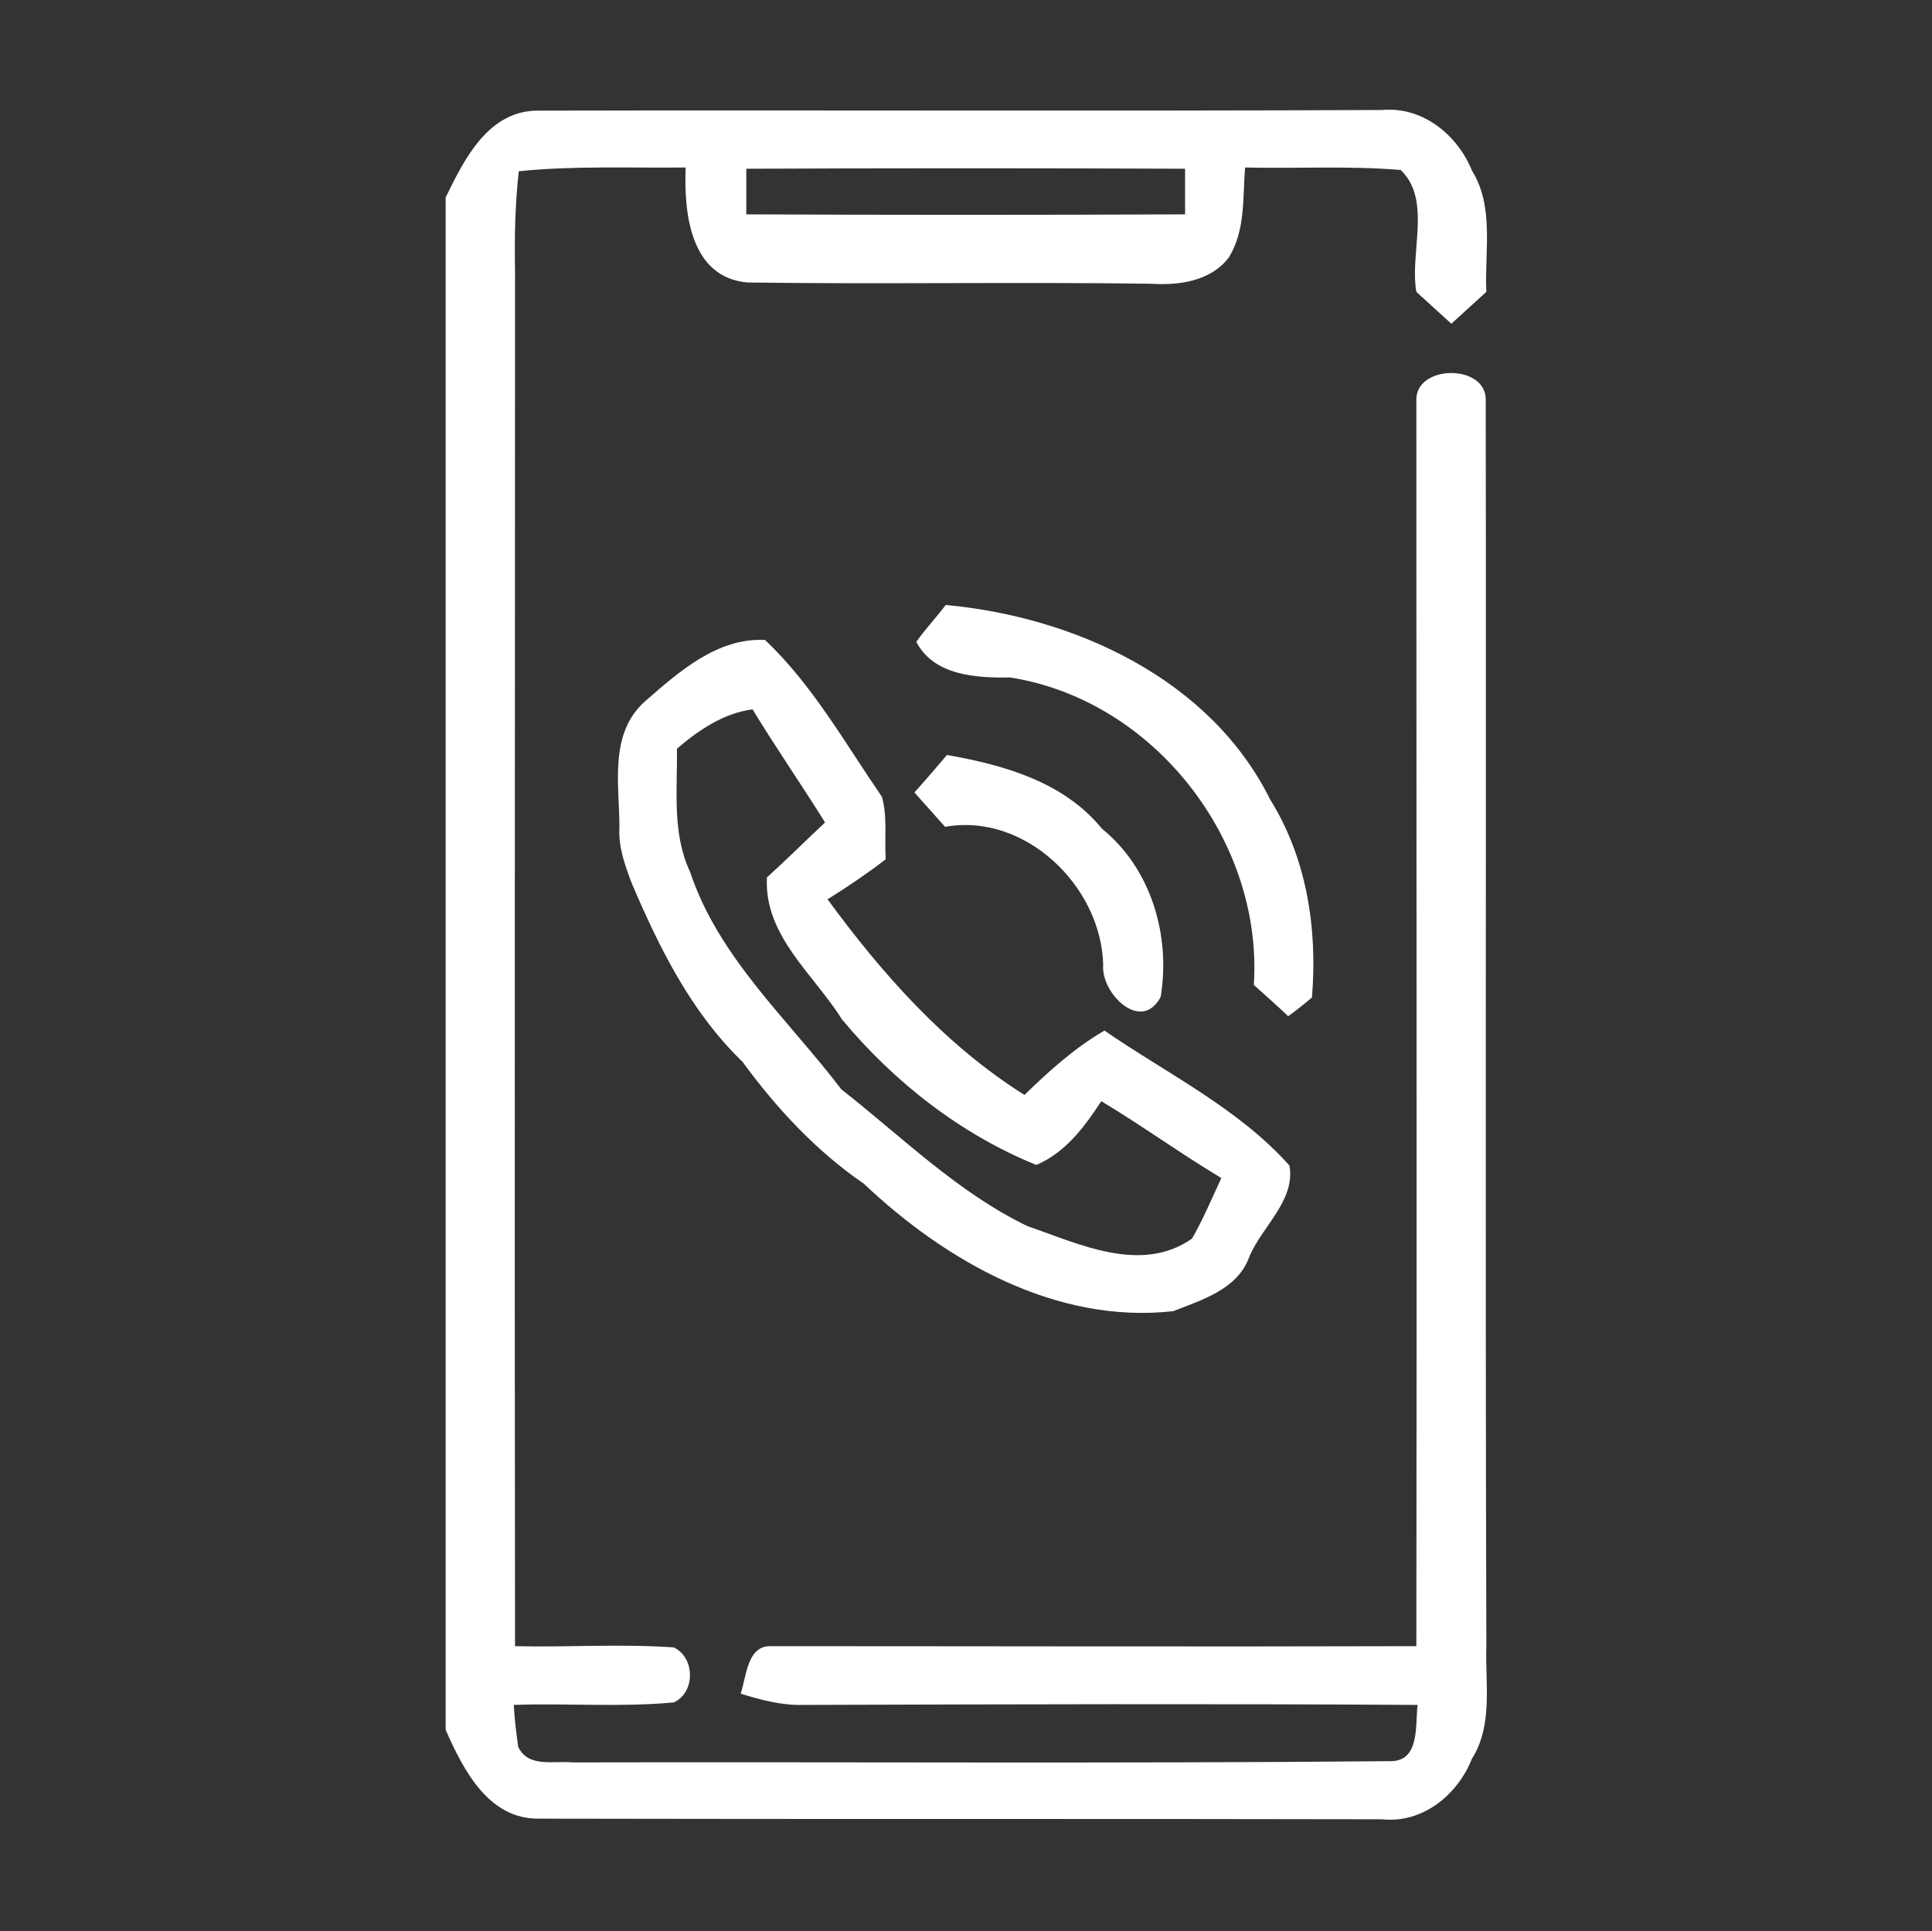 <?xml version="1.0" encoding="UTF-8"?> <svg xmlns="http://www.w3.org/2000/svg" xmlns:xlink="http://www.w3.org/1999/xlink" version="1.1" id="Layer_1" x="0px" y="0px" viewBox="0 0 309.1 309" style="enable-background:new 0 0 309.1 309;" xml:space="preserve"><rect x="0" y="0" width="309.1" height="309" fill="#333333" stroke="none"/> <style type="text/css"> .st0{fill:#FFFFFF;} </style> <g> <g> <path class="st0" d="M71.3,31.6c3-6.2,6.9-14,14.9-13.9c45-0.1,89.9,0.1,134.9-0.1c6.5-0.6,12.1,4,14.4,9.7 c3.6,5.8,2,12.9,2.3,19.4c-1.9,1.7-3.7,3.4-5.6,5.1c-1.9-1.7-3.7-3.4-5.6-5.1c-1.1-6.3,2.5-14.7-2.5-19.5 c-8.3-0.7-16.6-0.2-24.9-0.4c-0.4,4.8,0.1,10-2.6,14.4c-2.9,3.8-8,4.5-12.5,4.2c-21.5-0.3-43,0.1-64.5-0.2 c-9.2-0.8-10.2-11.2-9.9-18.4c-8.9,0.1-17.9-0.3-26.7,0.6c-0.6,5.3-0.7,10.7-0.6,16c0,73.3-0.1,146.6,0,220 c8.4,0.2,16.9-0.4,25.4,0.2c3.4,1.6,3.5,7.2,0,8.8c-8.5,0.8-17.1,0.1-25.6,0.4c0.1,2.2,0.4,4.4,0.7,6.7c1.6,3.4,5.7,2.2,8.7,2.5 c43.7-0.1,87.3,0.2,131-0.2c4.6-0.1,3.8-5.8,4.2-9c-32.8-0.2-65.5-0.1-98.3,0c-3.4,0.1-6.8-0.8-10-1.8c0.9-2.6,1-7.7,4.8-7.6 c34.4,0,68.9,0.1,103.3,0c0.1-66.5,0-132.9,0-199.4c-0.1-5.7,11.2-5.8,11.1,0c0.1,66.5-0.1,132.9,0.1,199.4 c-0.2,6,1.1,12.6-2.3,18c-2.3,5.8-7.9,10.4-14.4,9.7c-45-0.1-89.9,0-134.9-0.1c-8.1,0.1-12.1-7.9-14.9-14.2 C71.3,276.8,71.3,31.6,71.3,31.6z M119.4,27c0,2.4,0,4.9,0,7.3c23.4,0.1,46.8,0.1,70.2,0c0-2.4,0-4.9,0-7.3 C166.2,26.9,142.8,26.9,119.4,27z"></path> </g> <path class="st0" d="M151.3,96.8c20.6,1.9,42.3,11.8,51.9,31.1c5.9,9.5,7.6,20.7,6.7,31.7c-0.9,0.8-2.8,2.3-3.8,3 c-1.8-1.7-3.6-3.3-5.5-5c1.5-23.1-16-45.6-39-49.2c-5.4,0.1-12.2-0.3-15-5.7C148,100.7,149.8,98.8,151.3,96.8z"></path> <g> <path class="st0" d="M103.1,112.3c5.4-4.7,11.6-10.3,19.3-9.9c7.6,7.2,12.8,16.5,18.7,25.1c0.9,3.2,0.4,6.7,0.6,10 c-3,2.3-6.1,4.4-9.3,6.4c8.8,12,18.8,23.3,31.5,31.3c3.9-3.8,8-7.5,12.8-10.3c10,6.9,21.4,12.4,29.6,21.6c1,5.7-4.6,9.9-6.5,14.8 c-1.9,5-7.5,6.7-12.1,8.5c-18.7,2.1-36.4-8-49.5-20.4c-7.6-5.2-14-12.1-19.4-19.5c-8.2-7.9-13.3-18.2-17.7-28.5 c-1.1-2.9-2.2-5.9-2-9.1C99.1,125.6,97.4,117.5,103.1,112.3z M108.3,119.8c0.1,6.6-0.8,13.5,2.1,19.7 c4.6,13.8,15.7,23.6,24.2,34.8c9.7,7.6,18.6,16.5,29.8,21.9c8.2,2.8,18.1,7.7,26.3,2c1.8-3.1,3.2-6.5,4.7-9.7 c-6.5-3.9-12.7-8.4-19.2-12.3c-2.7,4.1-5.7,8.2-10.4,10.2c-12.1-4.9-22.8-13.3-31.1-23.3c-4.5-7.2-12.5-13.4-12-22.7 c3.2-2.9,6.2-5.9,9.3-8.8c-3.8-6.1-7.9-12-11.6-18.1C115.8,114.1,111.8,116.8,108.3,119.8z"></path> </g> <path class="st0" d="M151.5,120.8c9.1,1.6,18.7,4.3,24.8,11.8c7.9,6.4,11,17.1,9.4,26.9c-3.1,5.9-9.6-0.6-9.2-5.1 c-0.3-12.6-12.5-24.4-25.3-22.1c-1.6-1.8-3.3-3.7-4.9-5.5C148.1,124.8,149.8,122.8,151.5,120.8z"></path> </g> </svg> 